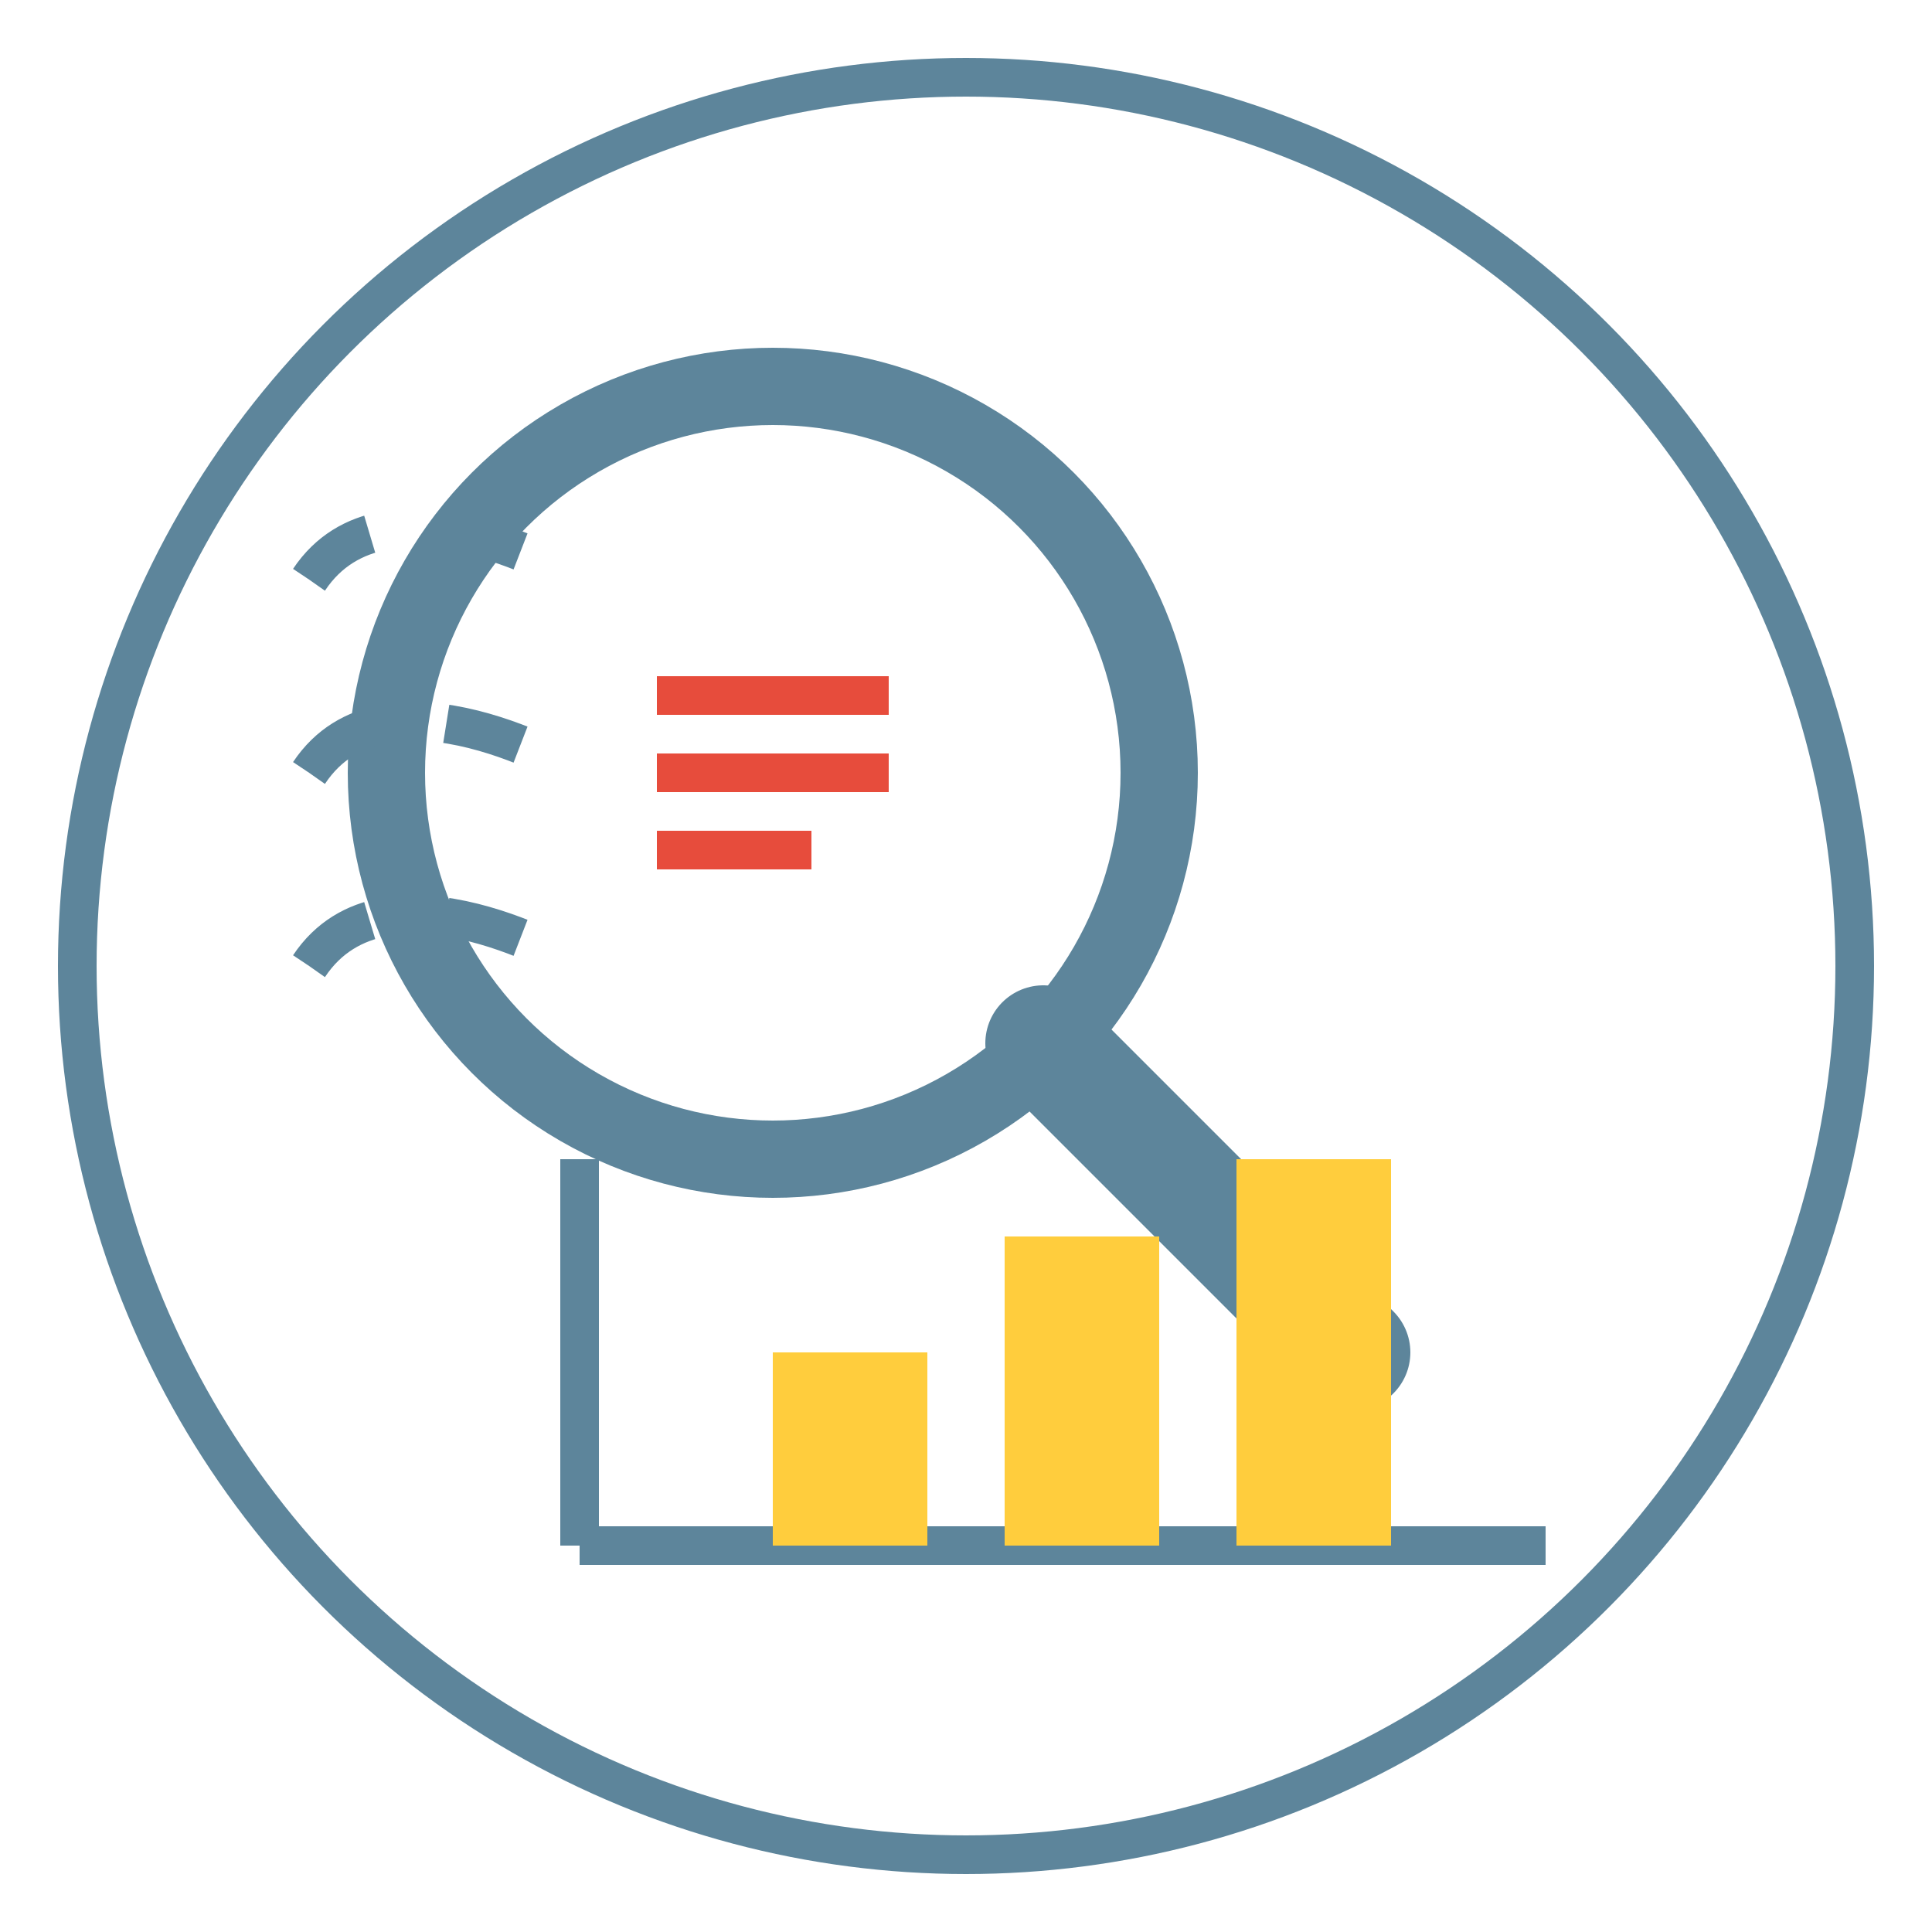 <svg xmlns="http://www.w3.org/2000/svg" width="50" height="50" viewBox="0 0 50 50">
  <!-- SEO & Content Marketing icon - Magnifying glass with rankings and content -->
  <circle cx="25" cy="25" r="23" fill="none" stroke="#5D859B" stroke-width="1" />
  
  <!-- Magnifying glass -->
  <circle cx="20" cy="20" r="10" fill="none" stroke="#5D859B" stroke-width="2" />
  <line x1="27" y1="27" x2="35" y2="35" stroke="#5D859B" stroke-width="3" stroke-linecap="round" />
  
  <!-- Search rankings -->
  <line x1="15" y1="30" x2="15" y2="40" stroke="#5D859B" stroke-width="1" />
  <line x1="15" y1="40" x2="40" y2="40" stroke="#5D859B" stroke-width="1" />
  
  <!-- Ranking bars -->
  <rect x="20" y="35" width="4" height="5" fill="#FFCD3D" />
  <rect x="26" y="32" width="4" height="8" fill="#FFCD3D" />
  <rect x="32" y="30" width="4" height="10" fill="#FFCD3D" />
  
  <!-- Content symbols -->
  <line x1="17" y1="18" x2="23" y2="18" stroke="#E74C3C" stroke-width="1" />
  <line x1="17" y1="20" x2="23" y2="20" stroke="#E74C3C" stroke-width="1" />
  <line x1="17" y1="22" x2="21" y2="22" stroke="#E74C3C" stroke-width="1" />
  
  <!-- Keywords/traffic flow -->
  <path d="M8 15 C10 12, 15 15, 15 15" stroke="#5D859B" stroke-width="1" fill="none" stroke-dasharray="2" />
  <path d="M8 20 C10 17, 15 20, 15 20" stroke="#5D859B" stroke-width="1" fill="none" stroke-dasharray="2" />
  <path d="M8 25 C10 22, 15 25, 15 25" stroke="#5D859B" stroke-width="1" fill="none" stroke-dasharray="2" />
</svg>